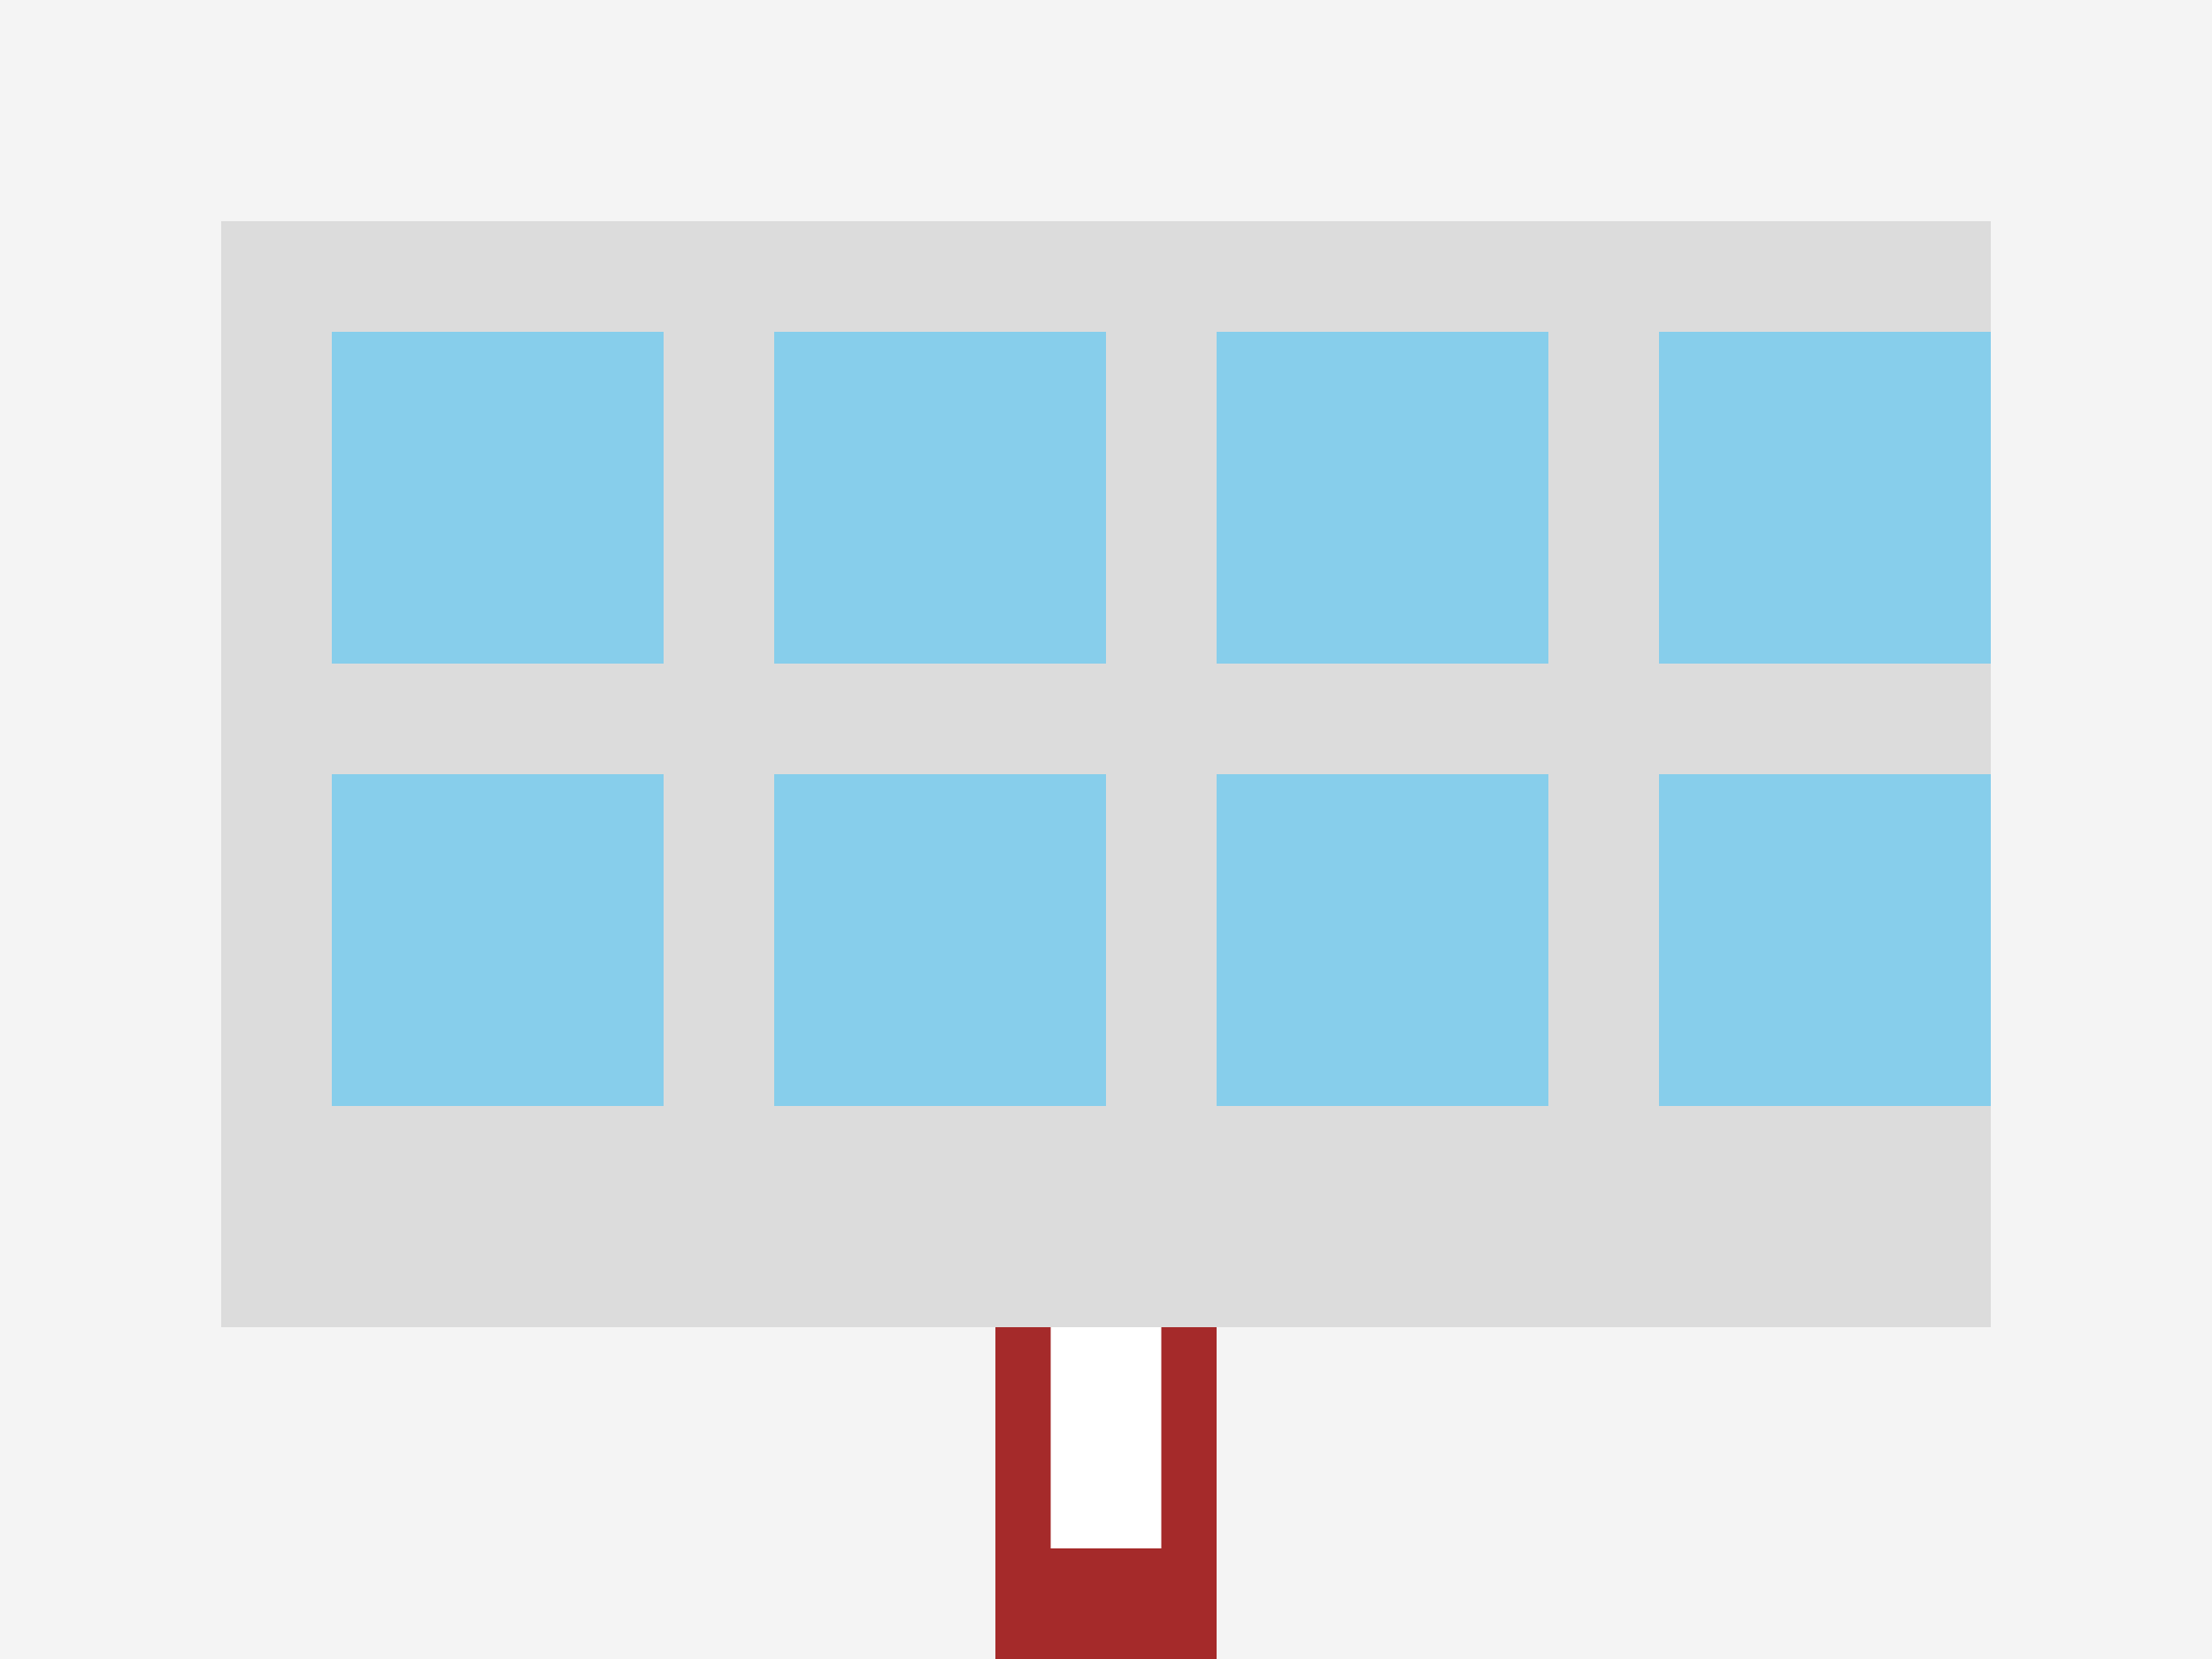 <svg xmlns="http://www.w3.org/2000/svg" viewBox="0 0 200 150" width="200" height="150" fill="#040141">
    <!-- Background -->
    <rect width="200" height="150" fill="#f4f4f4"/>
  
    <!-- Building Structure -->
    <rect x="20" y="20" width="160" height="100" fill="#dcdcdc"/>
  
    <!-- Windows -->
    <rect x="30" y="30" width="30" height="30" fill="#87ceeb"/>
    <rect x="70" y="30" width="30" height="30" fill="#87ceeb"/>
    <rect x="110" y="30" width="30" height="30" fill="#87ceeb"/>
    <rect x="150" y="30" width="30" height="30" fill="#87ceeb"/>
  
    <rect x="30" y="70" width="30" height="30" fill="#87ceeb"/>
    <rect x="70" y="70" width="30" height="30" fill="#87ceeb"/>
    <rect x="110" y="70" width="30" height="30" fill="#87ceeb"/>
    <rect x="150" y="70" width="30" height="30" fill="#87ceeb"/>
  
    <!-- Entrance -->
    <rect x="90" y="120" width="20" height="40" fill="#a52a2a"/>
    <rect x="95" y="120" width="10" height="20" fill="#fff"/>
  </svg>
  